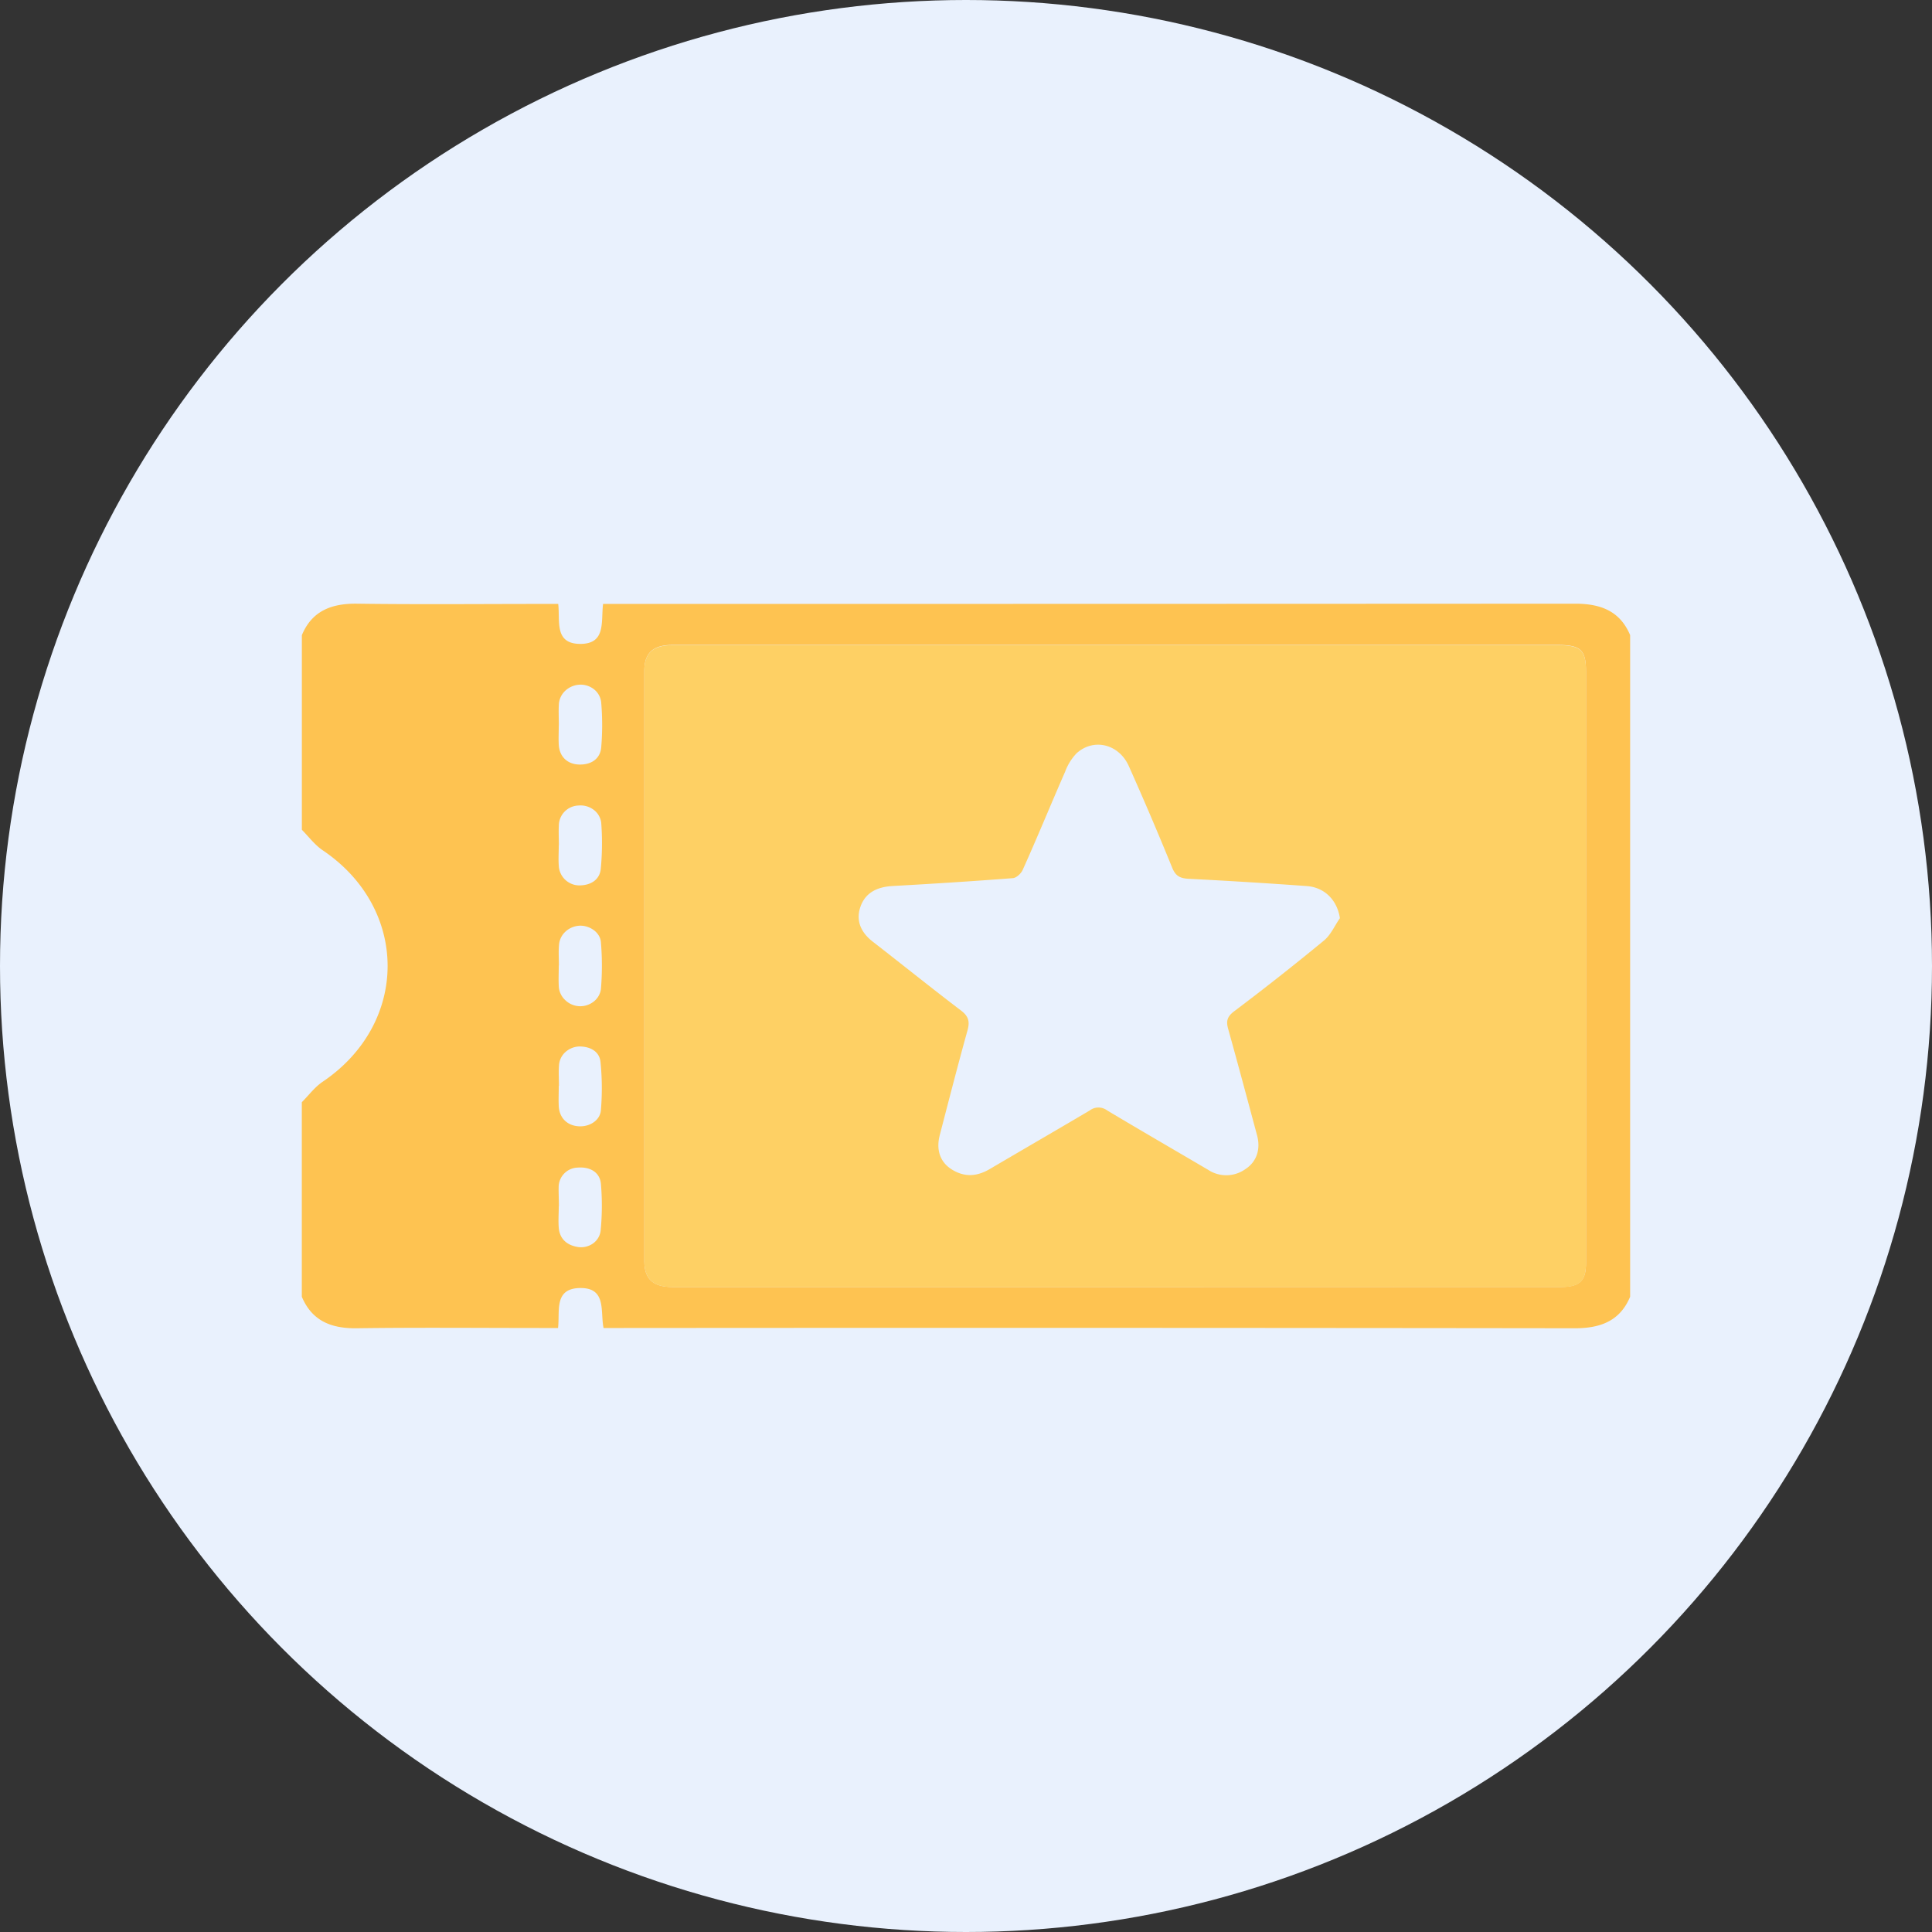 <svg width="32" height="32" viewBox="0 0 32 32" fill="none" xmlns="http://www.w3.org/2000/svg"><rect x="0" y="0" width="32" height="32" fill="#333333" stroke="none"/><circle cx="16" cy="16" r="16" fill="#E9F1FD"/><g clip-path="url(#a)"><path d="M27 21.478c-.163.39-.475.522-.91.522a7803.63 7803.63 0 0 0-15.828-.004h-.265c-.058-.276.057-.675-.401-.662-.424.013-.32.383-.353.662h-.24c-1.032 0-2.063-.01-3.094.004-.436.006-.745-.131-.91-.522v-3.222c.114-.114.213-.25.347-.34 1.432-.968 1.432-2.866 0-3.832-.133-.09-.232-.225-.346-.34V10.52c.162-.39.474-.526.91-.521 1.03.014 2.062.004 3.093.004h.243c.033.284-.072.665.373.662.422-.004.333-.373.37-.662h.274c5.276 0 10.552-.001 15.827-.004.435 0 .745.13.91.52v10.958zm-8.537-.161h7.37c.333 0 .436-.096.436-.403v-9.787c0-.365-.086-.445-.477-.445H11.144c-.328 0-.472.13-.472.433v9.767c0 .303.143.435.47.435h7.321zm-9.208-5.328c0 .114-.006.228 0 .342a.332.332 0 0 0 .1.227.358.358 0 0 0 .475.034.318.318 0 0 0 .123-.206 4.67 4.67 0 0 0 0-.78c-.013-.17-.198-.285-.363-.273a.373.373 0 0 0-.228.101.332.332 0 0 0-.103.217c-.01.112-.002.226-.002.34l-.002-.002zm0 1.995c0 .114-.006.228 0 .341.011.193.142.32.332.33.176.011.353-.096.366-.268.022-.266.02-.533-.007-.799-.018-.174-.172-.257-.355-.255a.362.362 0 0 0-.23.096.32.32 0 0 0-.102.216c-.009.113-.001.227-.001.34l-.003-.001zm0-3.988c0 .114-.008.228 0 .341a.342.342 0 0 0 .338.328c.197 0 .344-.098.358-.28.024-.253.026-.507.007-.76a.318.318 0 0 0-.126-.213.36.36 0 0 0-.249-.07.336.336 0 0 0-.327.335c-.005.107 0 .214.001.322l-.002-.003zm0-1.983c0 .107-.006.215 0 .322.011.196.14.32.331.328.201.008.356-.091.372-.285a4.38 4.38 0 0 0 0-.74.316.316 0 0 0-.118-.22.358.358 0 0 0-.249-.077.377.377 0 0 0-.235.106.334.334 0 0 0-.1.227c-.006.113 0 .227 0 .34l-.001-.001zm0 7.964c0 .121-.01.242 0 .362.017.184.137.29.328.317a.345.345 0 0 0 .243-.063.311.311 0 0 0 .083-.092.291.291 0 0 0 .039-.114 4.26 4.26 0 0 0 .005-.78c-.018-.191-.18-.284-.383-.268a.325.325 0 0 0-.317.32c-.002.105.004.213.004.319h-.002z" fill="#FEC351"/><path d="M18.463 21.318h-7.321c-.326 0-.47-.132-.47-.436v-9.766c0-.303.144-.43.472-.43h14.648c.392 0 .477.08.477.445v9.786c0 .307-.103.403-.436.403l-7.37-.002zm3.73-6.11c-.045-.298-.252-.511-.55-.532a90.55 90.55 0 0 0-1.948-.12c-.15-.007-.223-.046-.279-.182a53.965 53.965 0 0 0-.717-1.68c-.162-.369-.58-.475-.866-.219a.89.89 0 0 0-.192.309c-.236.538-.458 1.083-.7 1.62-.025.061-.105.137-.166.141-.662.051-1.324.093-1.987.13-.272.014-.453.119-.532.332-.083.223-.011.425.196.587.49.38.974.77 1.466 1.144.128.097.146.187.107.328-.16.575-.308 1.152-.458 1.729-.065.244 0 .447.19.57.213.137.423.125.64-.004.55-.323 1.105-.645 1.652-.968a.239.239 0 0 1 .29 0c.554.331 1.114.655 1.67.982a.547.547 0 0 0 .622-.013c.181-.118.252-.326.191-.553-.159-.592-.316-1.18-.48-1.768-.034-.122-.021-.199.096-.288a44.131 44.131 0 0 0 1.495-1.178c.112-.096.174-.244.26-.367z" fill="#FED064"/></g><defs><clipPath id="a"><path fill="#fff" transform="translate(5 10)" d="M0 0h22v12H0z"/></clipPath></defs></svg>